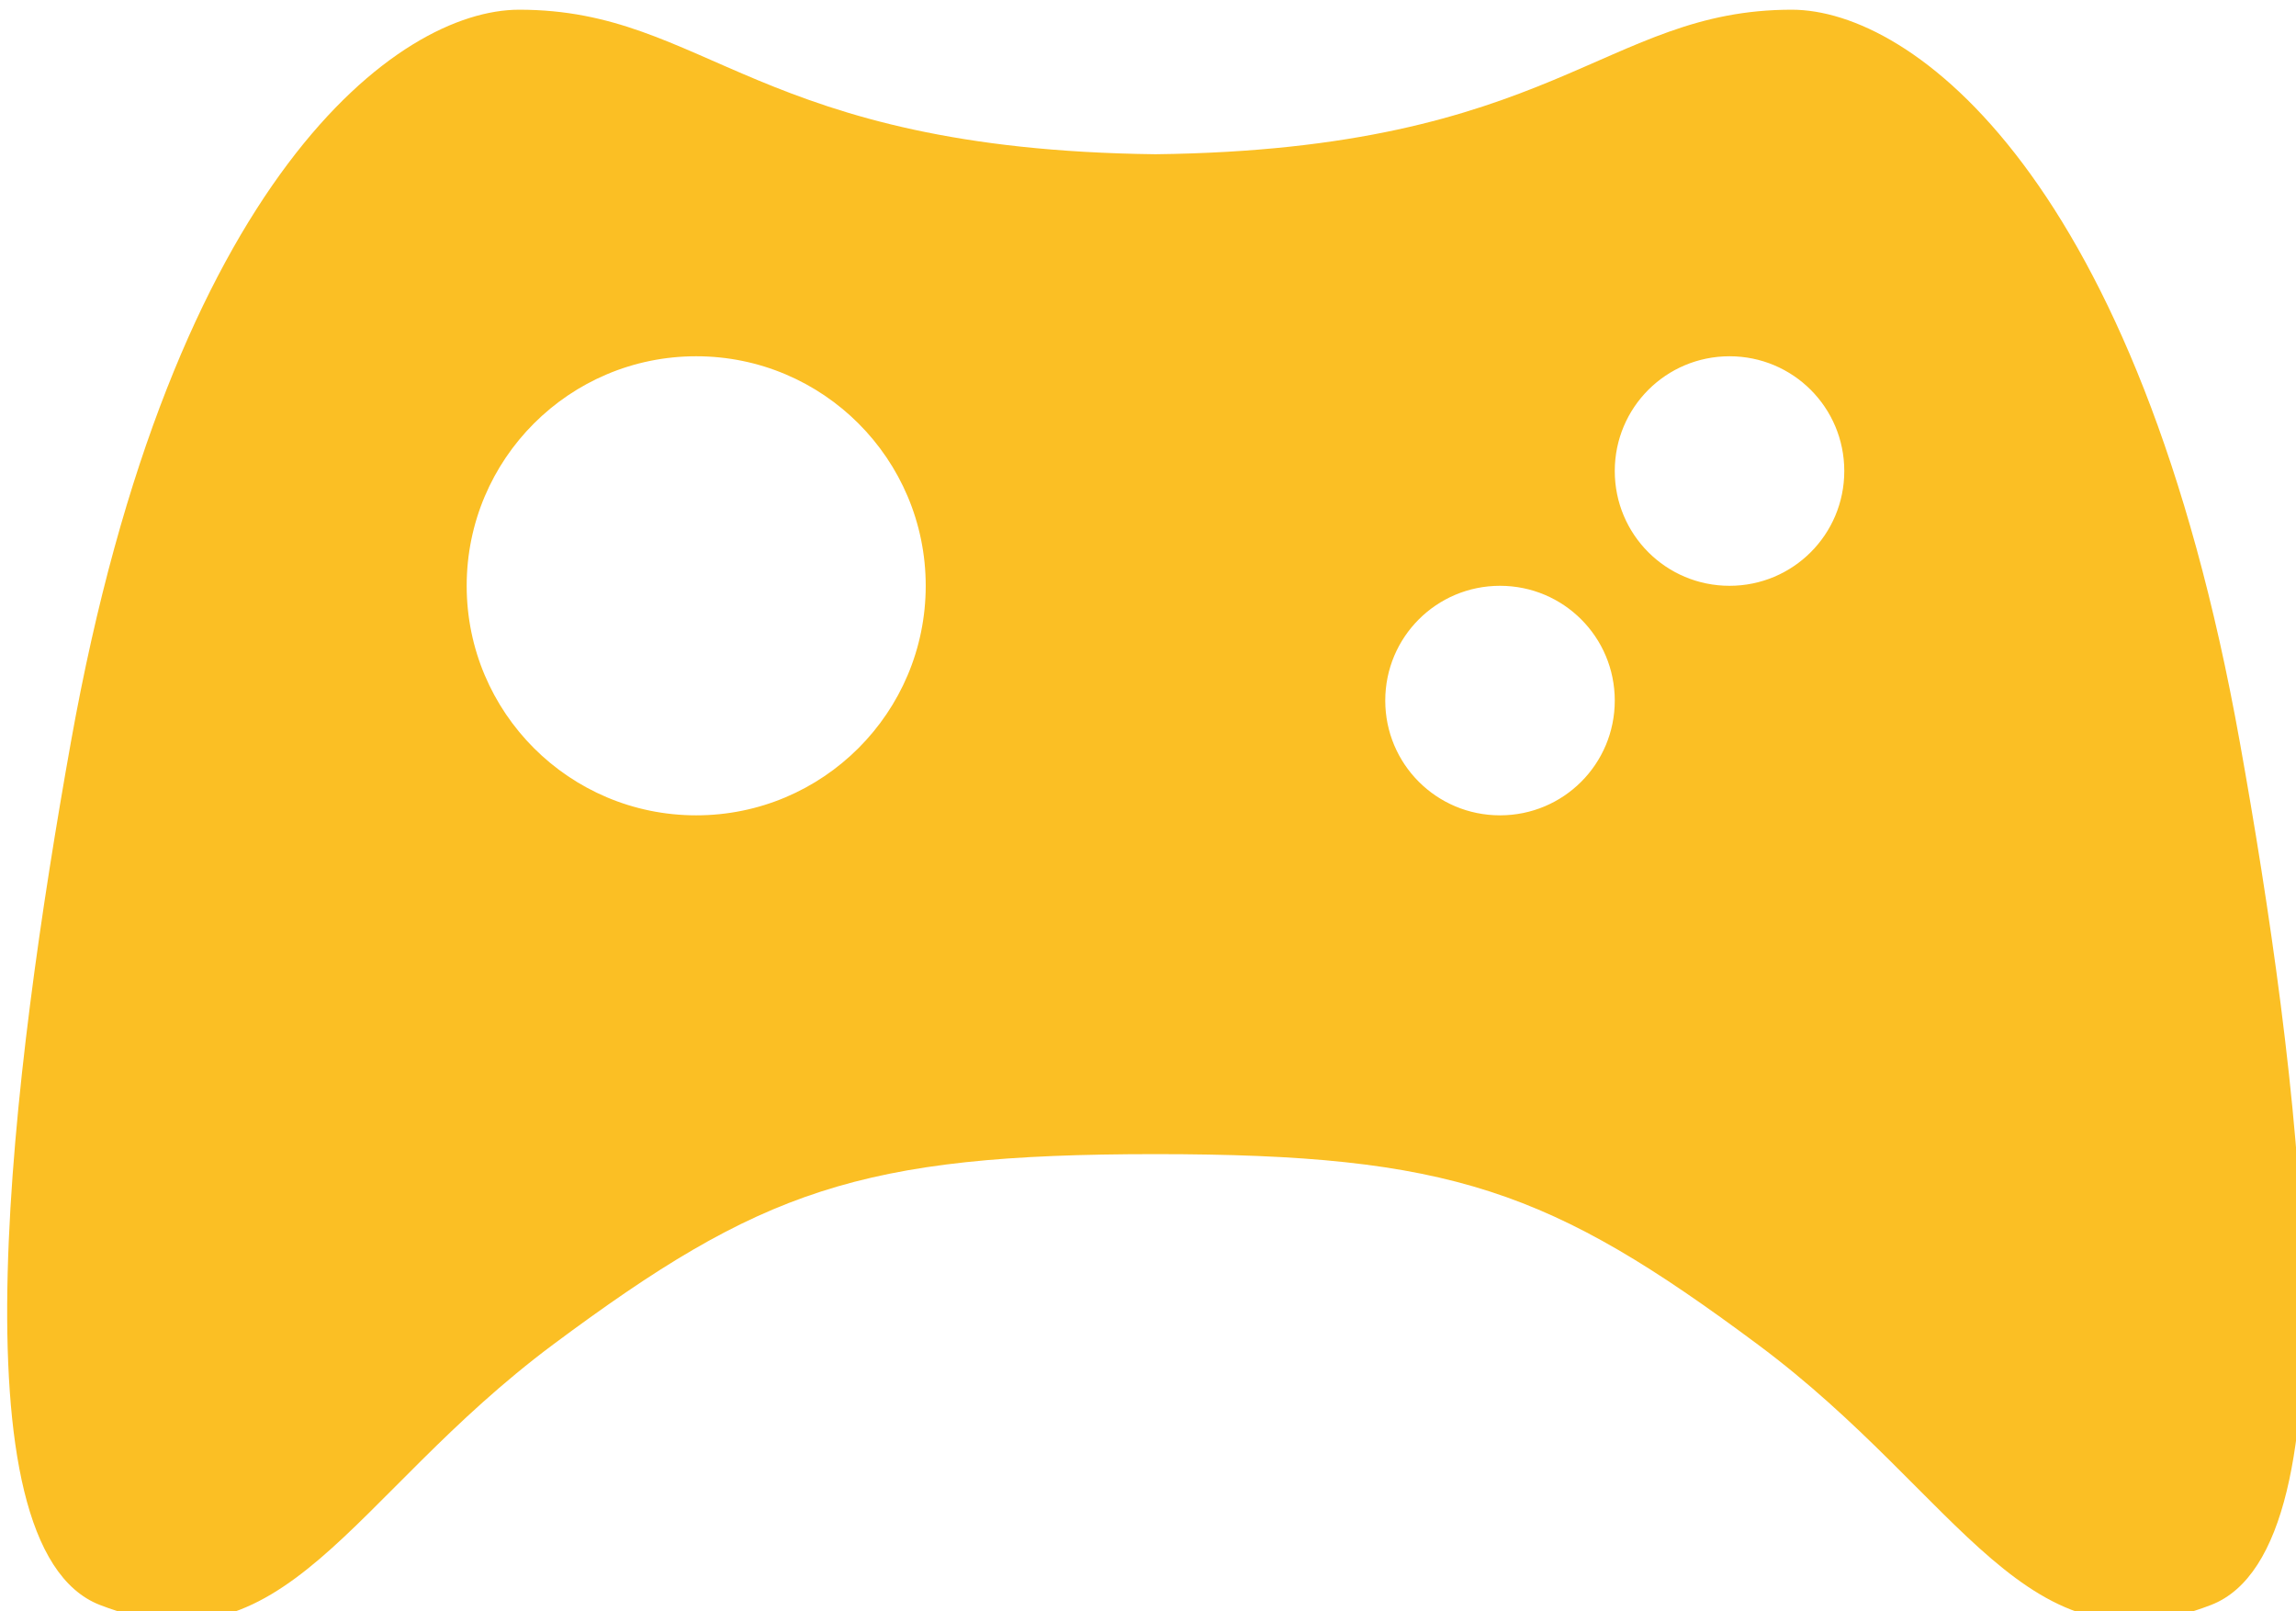 <?xml version="1.0" encoding="UTF-8" standalone="no"?>
<!-- Created with Inkscape (http://www.inkscape.org/) -->

<svg
   version="1.1"
   id="svg12135"
   width="34.713"
   height="24.361"
   xmlns:inkscape="http://www.inkscape.org/namespaces/inkscape"
   xmlns:sodipodi="http://sodipodi.sourceforge.net/DTD/sodipodi-0.dtd"
   xmlns="http://www.w3.org/2000/svg"
   xmlns:svg="http://www.w3.org/2000/svg">
  <defs
     id="defs12139" />
  <sodipodi:namedview
     id="namedview12137"
     pagecolor="#505050"
     bordercolor="#ffffff"
     borderopacity="1"
     inkscape:pageshadow="0"
     inkscape:pageopacity="0"
     inkscape:pagecheckerboard="1" />
  <inkscape:clipboard
     style="font-variation-settings:normal;opacity:1;vector-effect:none;fill:#fbbf24;fill-opacity:1;stroke-width:1;stroke-linecap:butt;stroke-linejoin:miter;stroke-miterlimit:4;stroke-dasharray:none;stroke-dashoffset:0;stroke-opacity:1;-inkscape-stroke:none;stop-color:#000000;stop-opacity:1"
     min="891.541,1147.688"
     max="926.254,1172.049"
     geom-min="891.541,1147.688"
     geom-max="926.254,1172.049" />
  <g
     id="g12141"
     transform="matrix(3.78,0,0,3.78,-891.541,-1147.688)">
    <path
       fill="#ffffff"
       d="m 244.816,306.589 c -0.405,-2.262 -1.311,-2.929 -1.792,-2.929 -0.752,0 -0.945,0.559 -2.545,0.578 -1.6,-0.019 -1.793,-0.578 -2.545,-0.578 -0.482,0 -1.388,0.667 -1.793,2.929 -0.231,1.291 -0.482,3.219 0.116,3.451 0.743,0.288 0.996,-0.432 1.812,-1.041 0.829,-0.617 1.227,-0.762 2.41,-0.762 1.183,0 1.581,0.145 2.41,0.762 0.817,0.608 1.069,1.329 1.812,1.041 0.597,-0.231 0.347,-2.159 0.115,-3.451 z m -6.174,0.293 c -0.507,0 -0.918,-0.411 -0.918,-0.918 0,-0.507 0.411,-0.918 0.918,-0.918 0.507,0 0.918,0.411 0.918,0.918 0,0.507 -0.411,0.918 -0.918,0.918 z m 3.215,0 c -0.254,0 -0.459,-0.205 -0.459,-0.459 0,-0.254 0.205,-0.459 0.459,-0.459 0.254,0 0.459,0.205 0.459,0.459 0,0.254 -0.205,0.459 -0.459,0.459 z m 0.918,-0.918 c -0.254,0 -0.459,-0.205 -0.459,-0.459 0,-0.254 0.205,-0.459 0.459,-0.459 0.254,0 0.459,0.205 0.459,0.459 0,0.254 -0.205,0.459 -0.459,0.459 z"
       id="path89802"
       style="display:inline;fill:#fbbf24;fill-opacity:1;stroke-width:0.265" />
  </g>
</svg>
